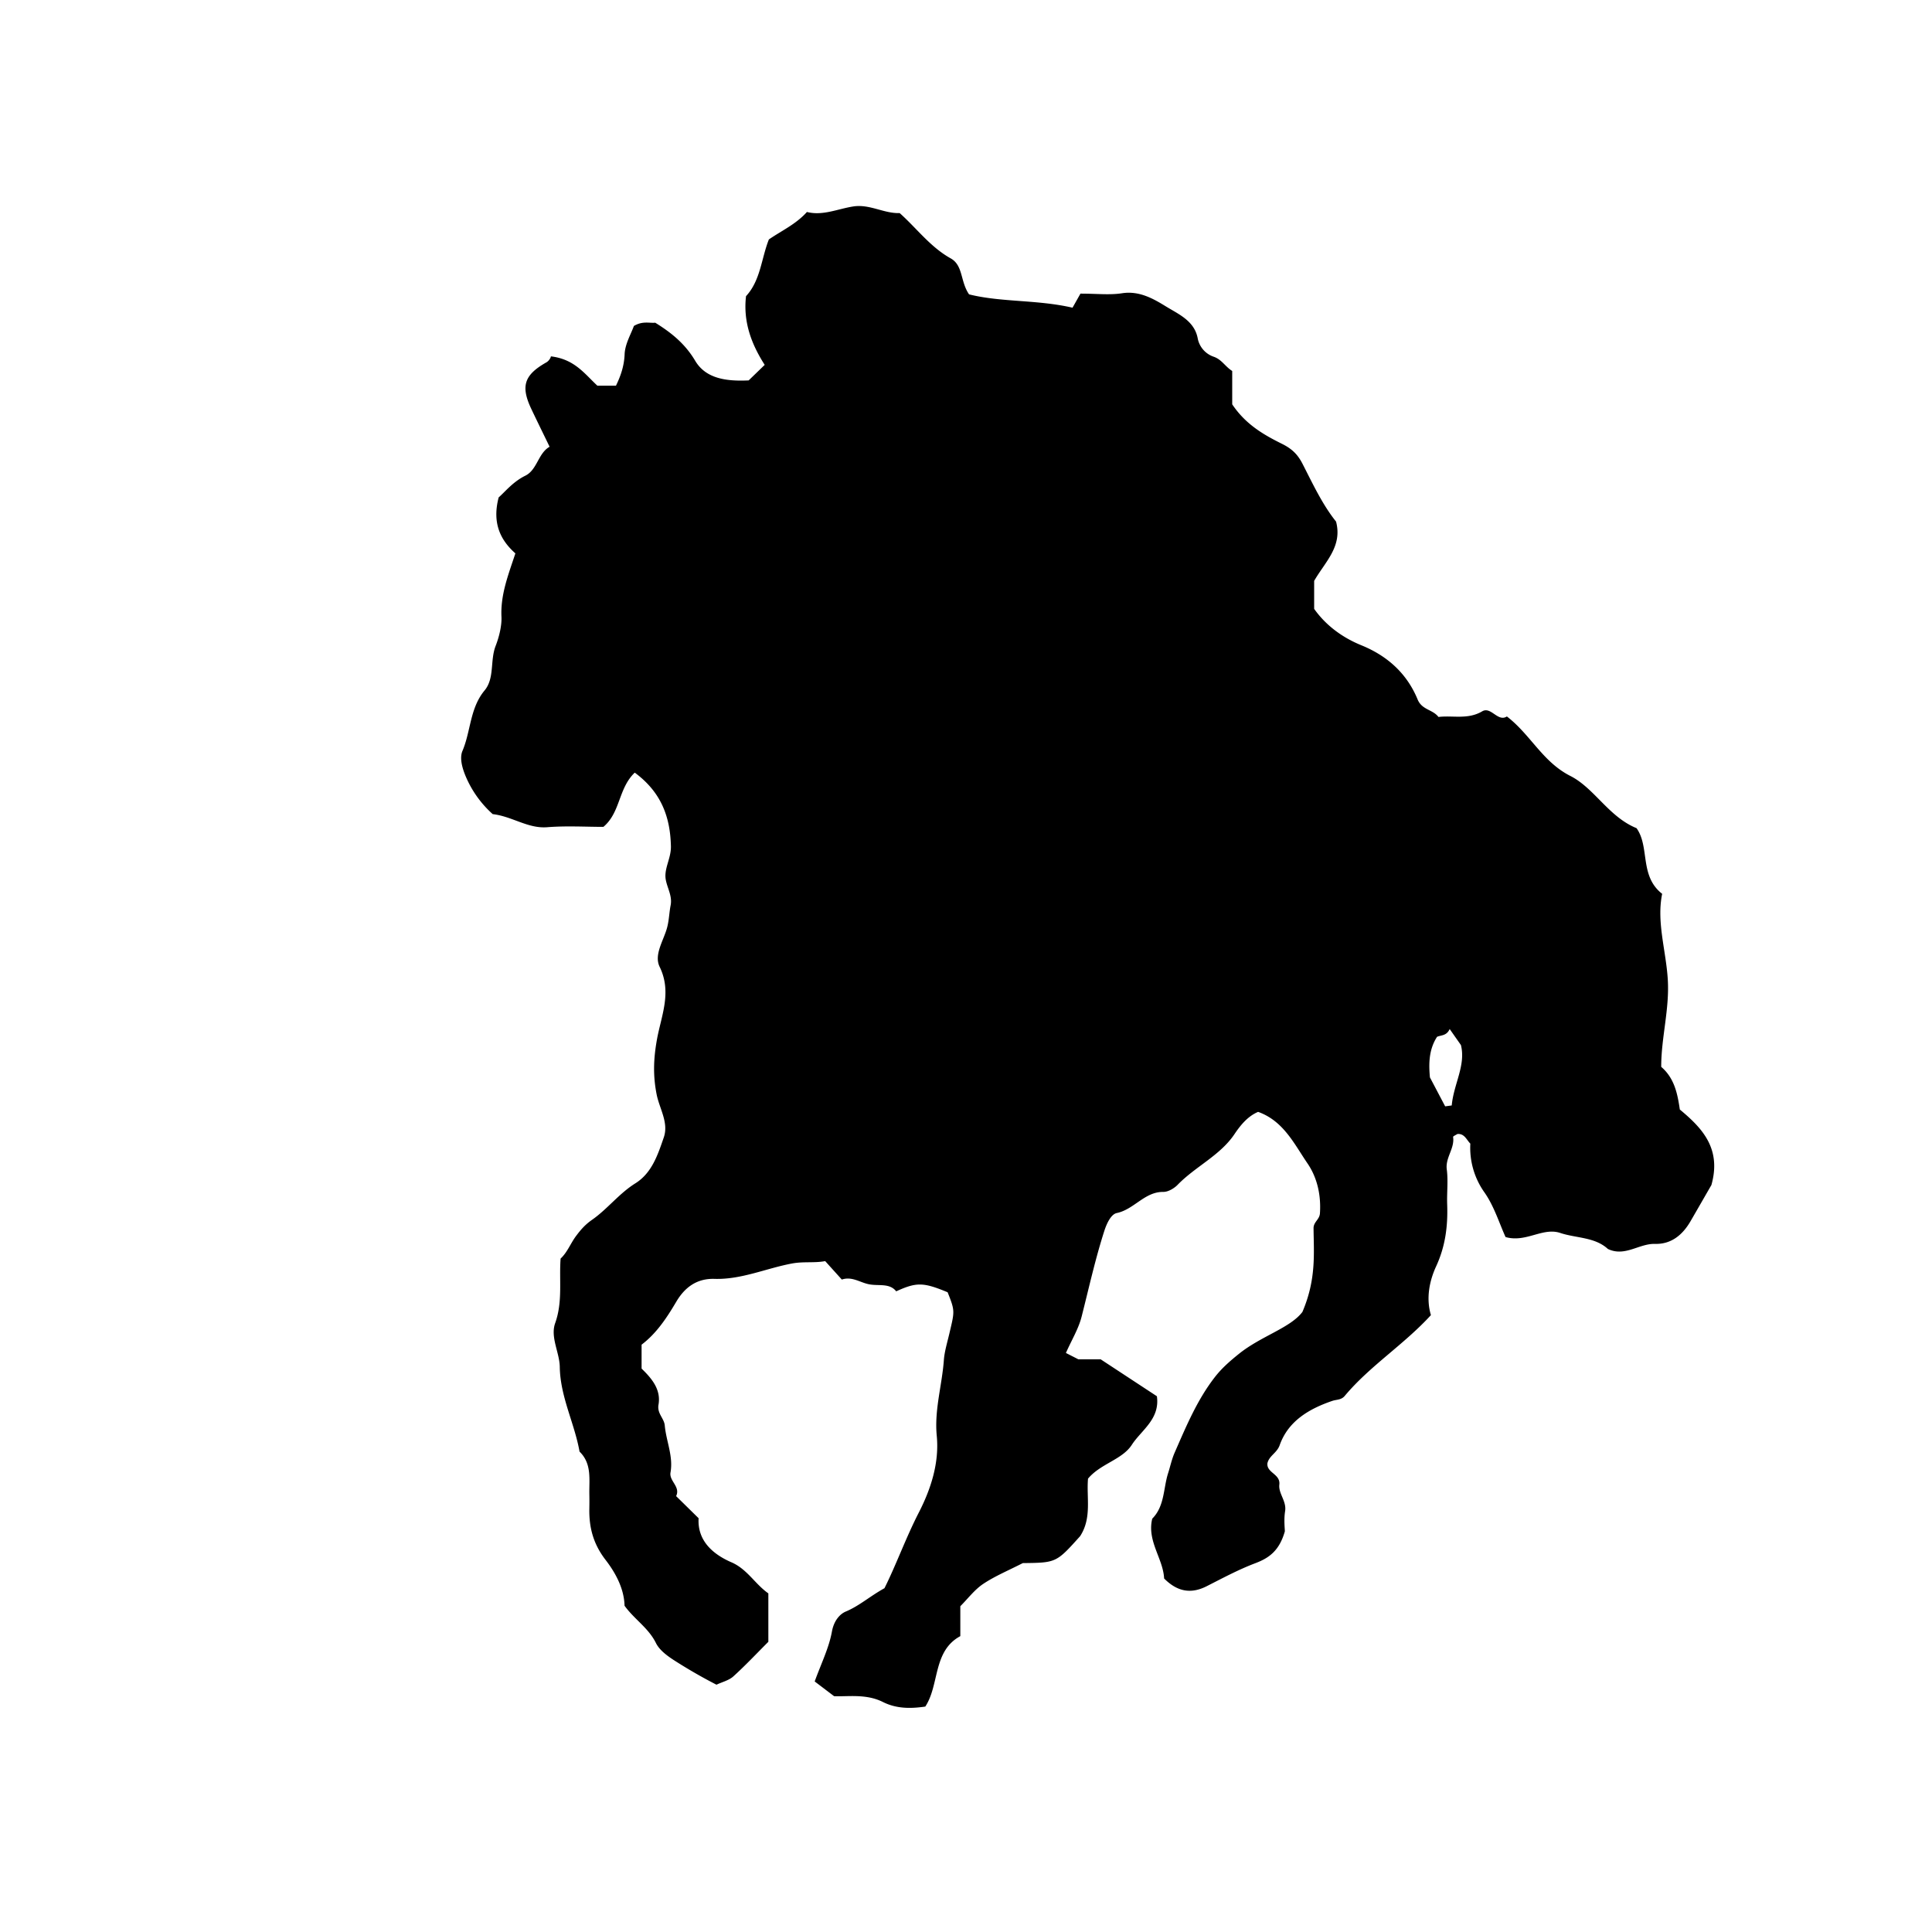 <svg xmlns="http://www.w3.org/2000/svg" xml:space="preserve" width="72px" height="72px" viewBox="0 0 72 72">
    <path fill="currentColor" d="M23.655 28.794c-.617.59-.527 1.481-1.168 2.021-.666 0-1.384-.044-2.095.013-.721.057-1.299-.403-2.03-.488a3.95 3.95 0 0 1-.984-1.355c-.157-.358-.256-.734-.144-.999.314-.737.274-1.592.825-2.255.379-.457.199-1.11.412-1.66.125-.321.233-.746.217-1.084-.038-.825.25-1.551.519-2.364-.576-.51-.867-1.152-.623-2.086.242-.212.532-.582.993-.809.446-.22.474-.834.905-1.079-.248-.512-.469-.96-.683-1.412-.402-.851-.262-1.265.562-1.732.117-.066.185-.221.164-.225.886.104 1.256.646 1.738 1.094h.692c.181-.373.306-.739.323-1.174.015-.382.241-.757.345-1.052.327-.195.58-.099.796-.121.606.375 1.113.786 1.489 1.419.403.679 1.187.768 1.992.731l.598-.579c-.511-.796-.805-1.623-.696-2.561.544-.588.569-1.404.852-2.114.473-.326 1.007-.565 1.418-1.023.59.15 1.148-.116 1.727-.206.613-.095 1.145.269 1.729.247.635.566 1.14 1.263 1.9 1.687.472.263.354.86.686 1.342 1.2.3 2.535.192 3.856.497l.295-.524c.616 0 1.092.057 1.547-.014.642-.1 1.168.201 1.636.489.463.286 1.066.535 1.188 1.195a.9.9 0 0 0 .594.681c.304.105.423.363.691.531v1.243c.502.75 1.171 1.133 1.852 1.471.361.179.584.383.771.751.382.746.739 1.514 1.247 2.148.245.931-.407 1.497-.816 2.21v1.043c.437.616 1.048 1.067 1.76 1.357.976.397 1.7 1.057 2.095 2.017.162.396.561.37.778.654.534-.065 1.092.107 1.63-.21.327-.193.582.411.919.191.888.682 1.33 1.692 2.365 2.217.9.457 1.429 1.525 2.467 1.946.501.703.099 1.779.955 2.447-.215 1.055.145 2.114.21 3.198.067 1.106-.248 2.168-.245 3.251.486.417.605.982.693 1.589.827.688 1.561 1.448 1.177 2.815-.21.363-.493.858-.78 1.352-.295.507-.716.857-1.319.841-.6-.017-1.123.493-1.759.189-.485-.447-1.178-.398-1.776-.597-.655-.218-1.275.371-2.037.153-.232-.509-.422-1.136-.776-1.648a2.87 2.87 0 0 1-.537-1.833c-.144-.145-.217-.38-.481-.359-.057.037-.165.082-.161.11.063.43-.293.767-.236 1.209.056.425 0 .862.015 1.294.029.803-.062 1.56-.41 2.315-.256.555-.381 1.2-.196 1.822-1.015 1.108-2.274 1.89-3.212 3.011-.131.156-.306.131-.466.186-.861.295-1.639.748-1.958 1.649-.104.296-.398.394-.458.68-.03.357.491.391.445.791-.038.335.275.614.215.99-.051.314-.01.644-.01.751-.207.728-.594.996-1.102 1.188-.621.235-1.212.553-1.805.854-.589.3-1.099.21-1.592-.286-.034-.739-.647-1.397-.442-2.229.465-.467.41-1.129.591-1.695.08-.249.135-.517.244-.766.431-.982.841-1.975 1.511-2.831.258-.329.561-.59.889-.854.826-.662 1.911-.963 2.361-1.558.52-1.216.424-2.172.415-3.118-.002-.239.224-.322.238-.558.045-.68-.102-1.331-.464-1.86-.497-.727-.894-1.581-1.84-1.92-.364.156-.626.45-.881.83-.537.799-1.464 1.209-2.129 1.899-.078.08-.31.257-.528.254-.692-.006-1.084.653-1.731.788-.198.042-.358.346-.458.651-.341 1.059-.578 2.138-.851 3.211-.113.446-.365.857-.585 1.352l.465.237h.831l2.095 1.376c.12.854-.58 1.262-.934 1.809-.359.556-1.167.702-1.633 1.262-.063.705.15 1.46-.294 2.143-.889.99-.889.99-2.136 1.004-.534.274-1.035.481-1.477.776-.323.216-.568.548-.852.831v1.115c-1.031.557-.771 1.813-1.305 2.625-.586.086-1.095.072-1.581-.171-.625-.313-1.302-.194-1.818-.216l-.723-.549c.242-.67.533-1.251.643-1.864.069-.381.278-.643.519-.743.504-.212.908-.577 1.438-.868.438-.875.796-1.878 1.286-2.831.444-.867.761-1.84.663-2.849-.094-.964.197-1.882.265-2.824.021-.303.127-.656.204-.984.197-.839.218-.834-.064-1.541-.9-.374-1.157-.383-1.916-.035-.252-.32-.659-.189-1.024-.265-.33-.067-.626-.3-1.003-.174l-.62-.687c-.399.076-.796.009-1.226.087-.969.179-1.89.605-2.899.575-.652-.02-1.104.309-1.425.853-.355.601-.738 1.18-1.292 1.599v.892c.38.367.729.779.63 1.346-.058.331.21.501.234.776.053.584.321 1.142.214 1.747-.058.322.38.529.209.883l.838.824c-.05.816.503 1.33 1.22 1.641.592.255.877.807 1.379 1.16v1.804c-.435.435-.854.882-1.307 1.292-.166.148-.414.206-.626.307a19 19 0 0 1-1.488-.852c-.31-.194-.628-.418-.768-.701-.28-.566-.804-.882-1.17-1.39-.015-.632-.331-1.221-.708-1.709-.458-.594-.619-1.21-.604-1.918q.005-.27 0-.54c-.009-.551.095-1.129-.365-1.576-.188-1.064-.72-2.04-.737-3.159-.009-.538-.359-1.105-.171-1.631.286-.801.142-1.602.202-2.405.251-.231.371-.568.577-.843.184-.245.339-.423.603-.607.567-.397.999-.974 1.605-1.353.621-.388.84-1.073 1.061-1.714.188-.547-.16-1.066-.266-1.594-.138-.693-.121-1.319.008-2.04.158-.89.57-1.764.103-2.721-.225-.461.162-.999.284-1.486.068-.273.073-.54.125-.806.08-.4-.194-.74-.194-1.099s.212-.699.205-1.099c-.025-1.093-.357-2.015-1.348-2.747M53.857 41.23l.245-.033c.07-.792.533-1.502.342-2.251l-.419-.597c-.115.258-.318.223-.47.29-.319.491-.309 1.037-.266 1.512z"/>
</svg>
